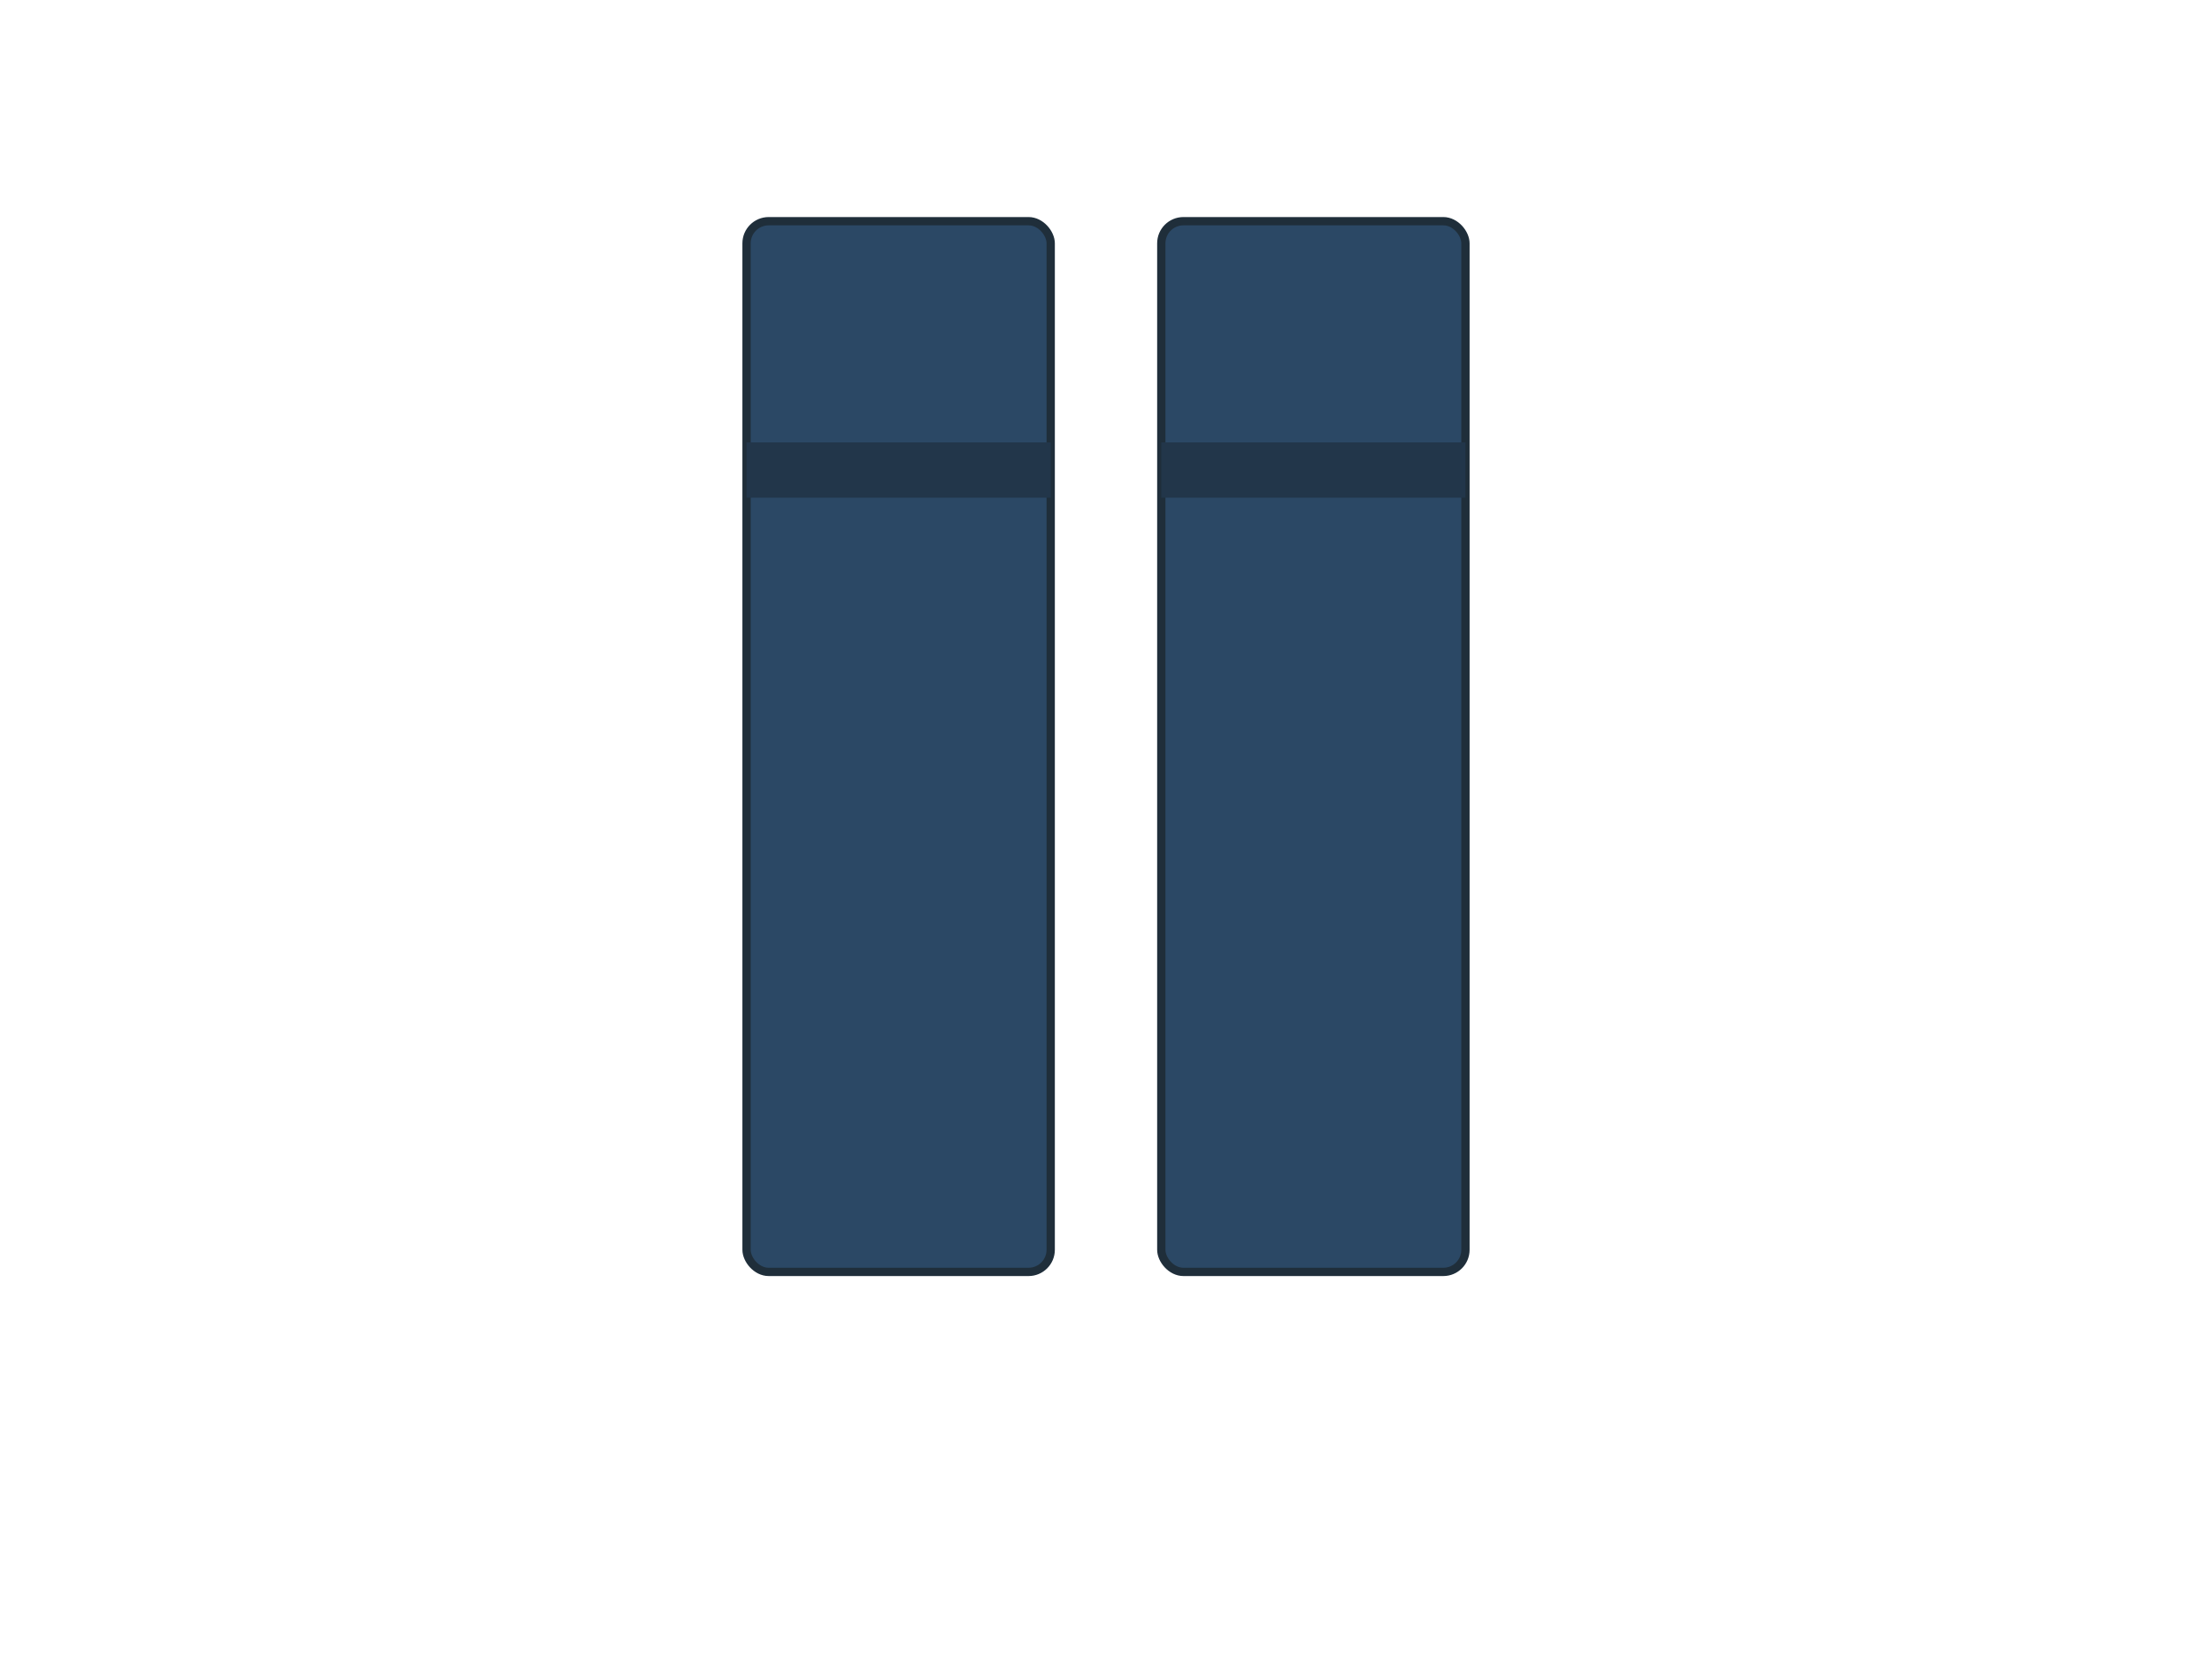 <svg xmlns="http://www.w3.org/2000/svg" width="800" height="600" viewBox="0 0 800 600">
  <rect width="100%" height="100%" fill="#ffffff"/>
  <g transform="translate(270,80)">
    <rect x="0" y="0" width="110" height="380" rx="8" fill="#2b4865" stroke="#1f2e3a" stroke-width="3"/>
    <rect x="150" y="0" width="110" height="380" rx="8" fill="#2b4865" stroke="#1f2e3a" stroke-width="3"/>
    <rect x="0" y="80" width="110" height="20" fill="#22364a"/>
    <rect x="150" y="80" width="110" height="20" fill="#22364a"/>
  </g>
</svg>
